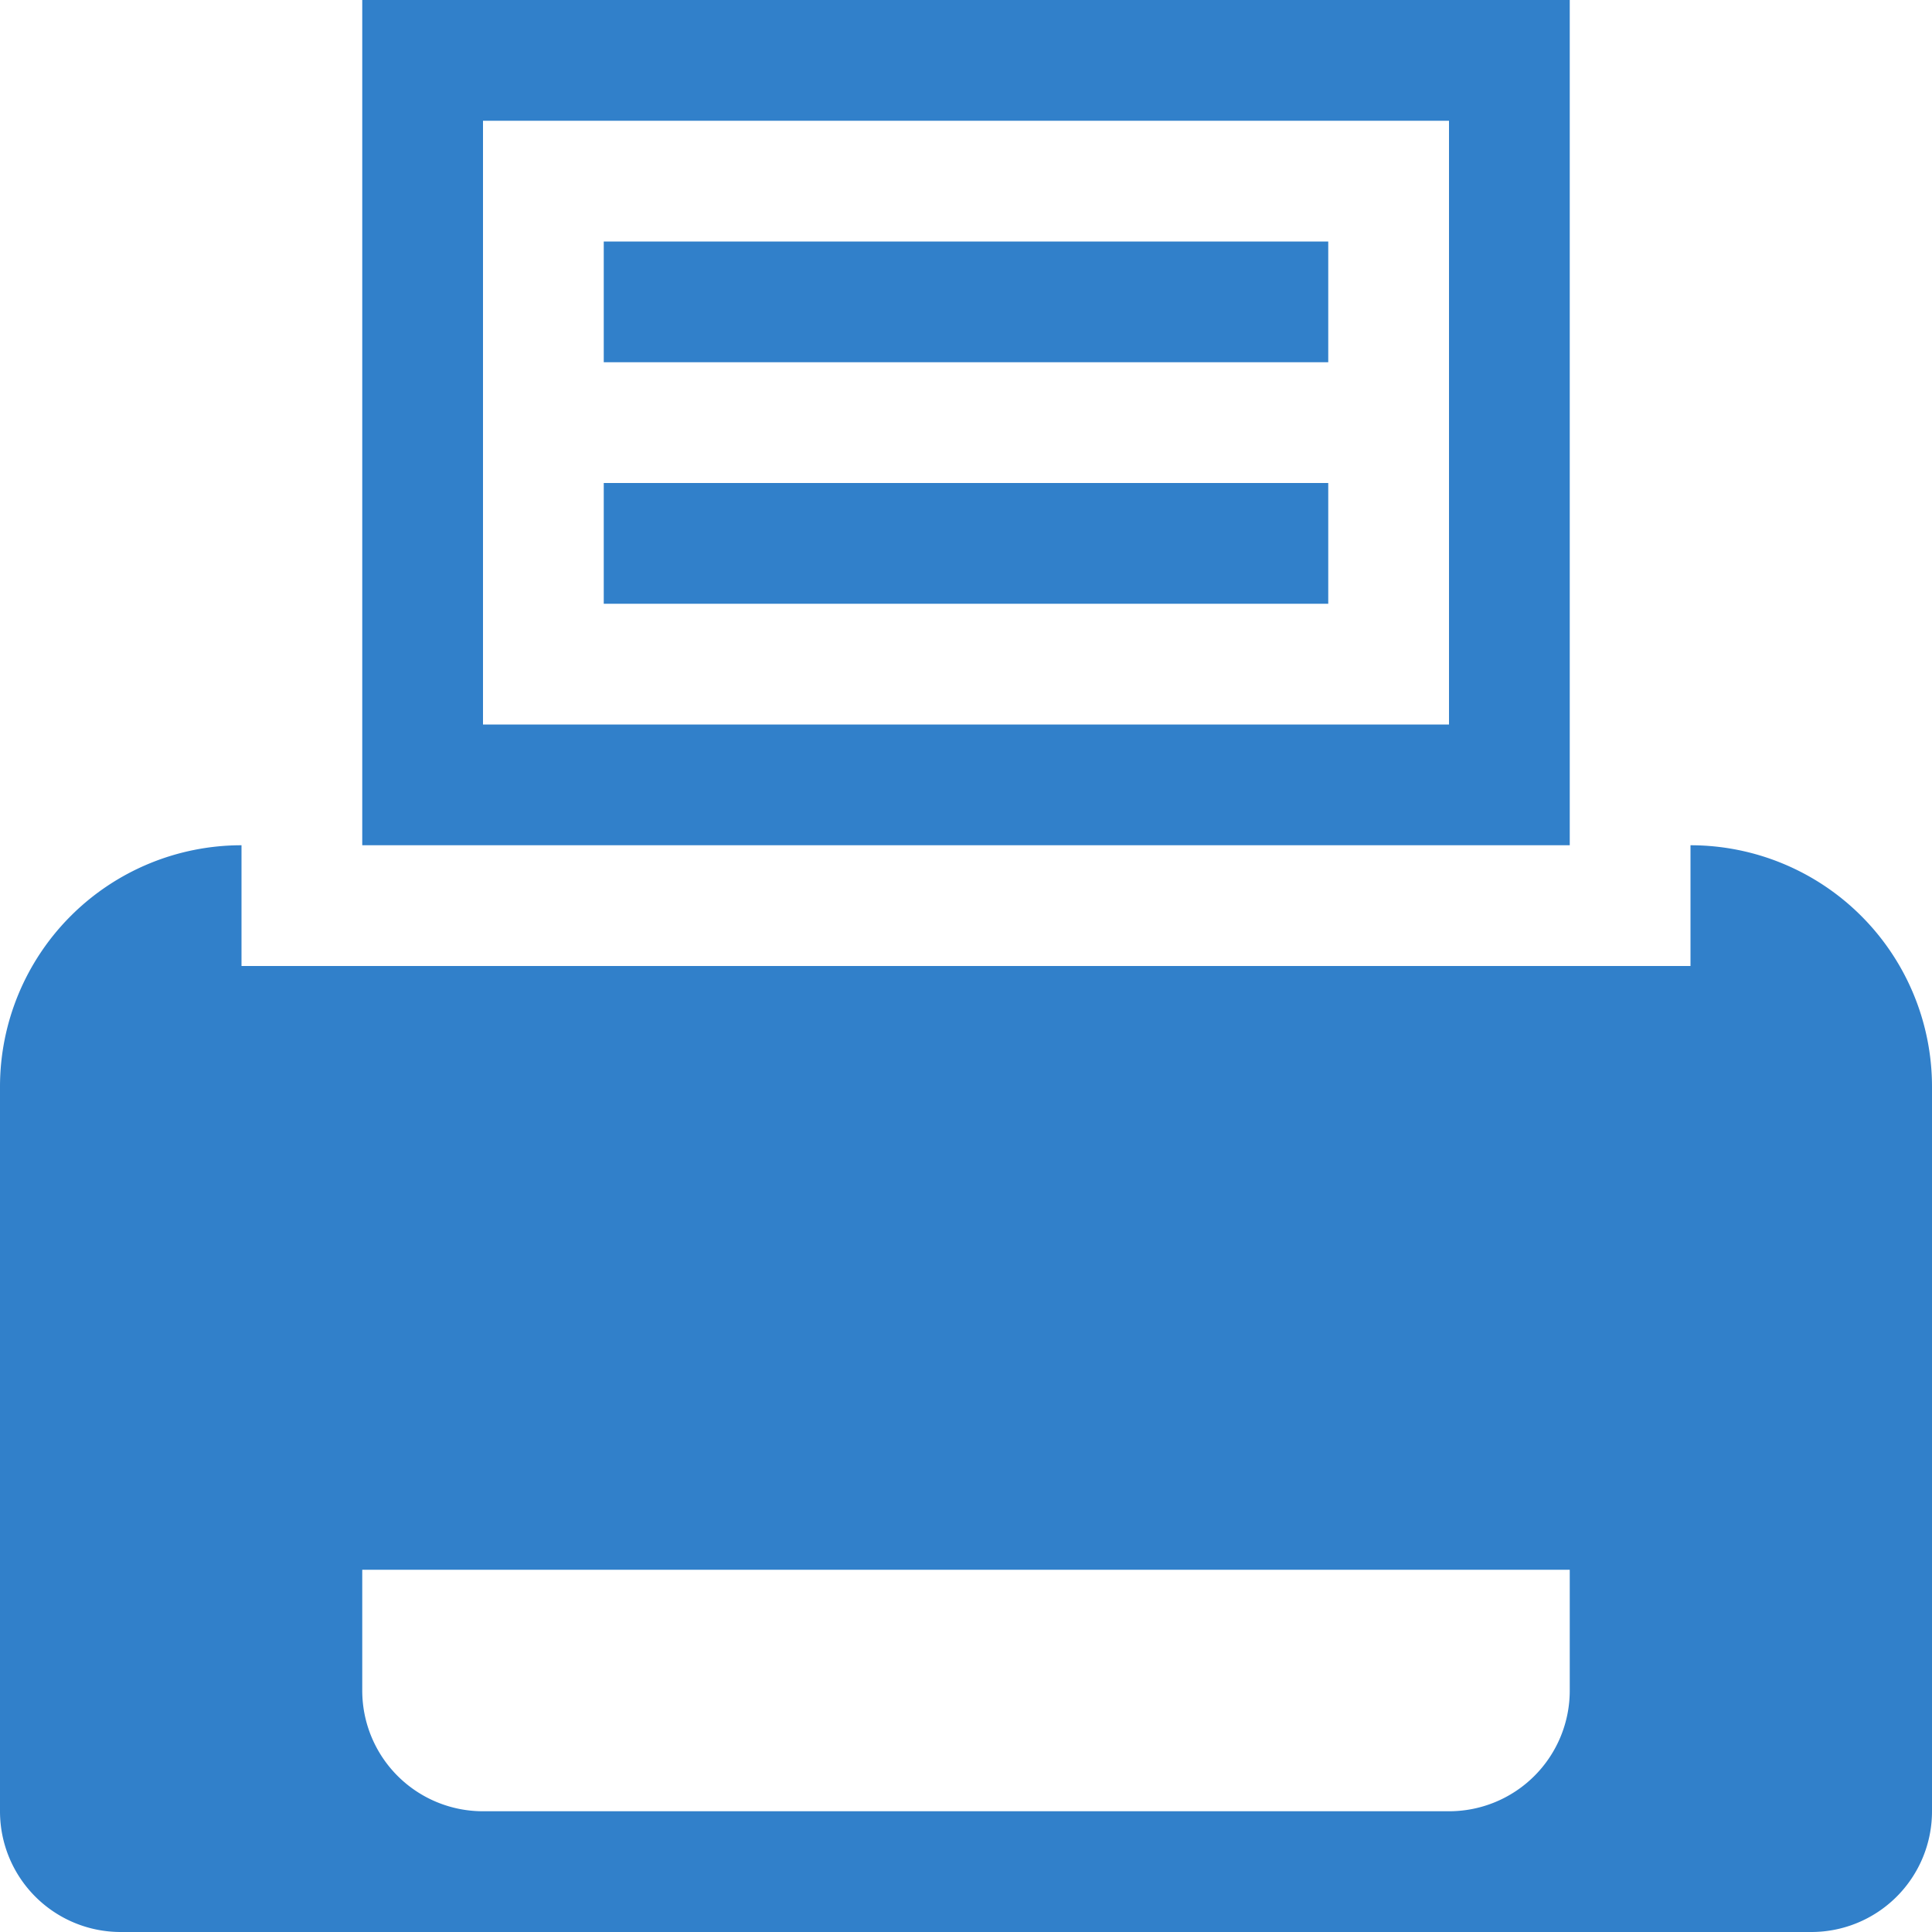 <svg xmlns="http://www.w3.org/2000/svg" width="44" height="44" viewBox="0 0 44 44">
<defs>
    <style>
      .cls-1 {
        fill: #3180ca;
        fill-rule: evenodd;
      }
    </style>
  </defs>
  <path id="print_icon" data-name="print icon" class="cls-1" d="M1280.75,2459h-27.5v19.25h27.5V2459Zm-2.75,16.5h-22v-13.75h22v13.75Zm5.5,2.75V2481h-33v-2.75a5.5,5.5,0,0,0-5.5,5.5v16.5a2.748,2.748,0,0,0,2.75,2.75h38.5a2.748,2.748,0,0,0,2.75-2.75v-16.5A5.5,5.5,0,0,0,1283.5,2478.25Zm-2.75,19.25a2.748,2.748,0,0,1-2.75,2.75h-22a2.748,2.748,0,0,1-2.75-2.75v-2.75h27.5v2.75Zm-22-33h16.5v2.75h-16.5v-2.75Zm0,5.5h16.5v2.75h-16.5V2470Z" transform="translate(-1245 -2459)"/>
</svg>
